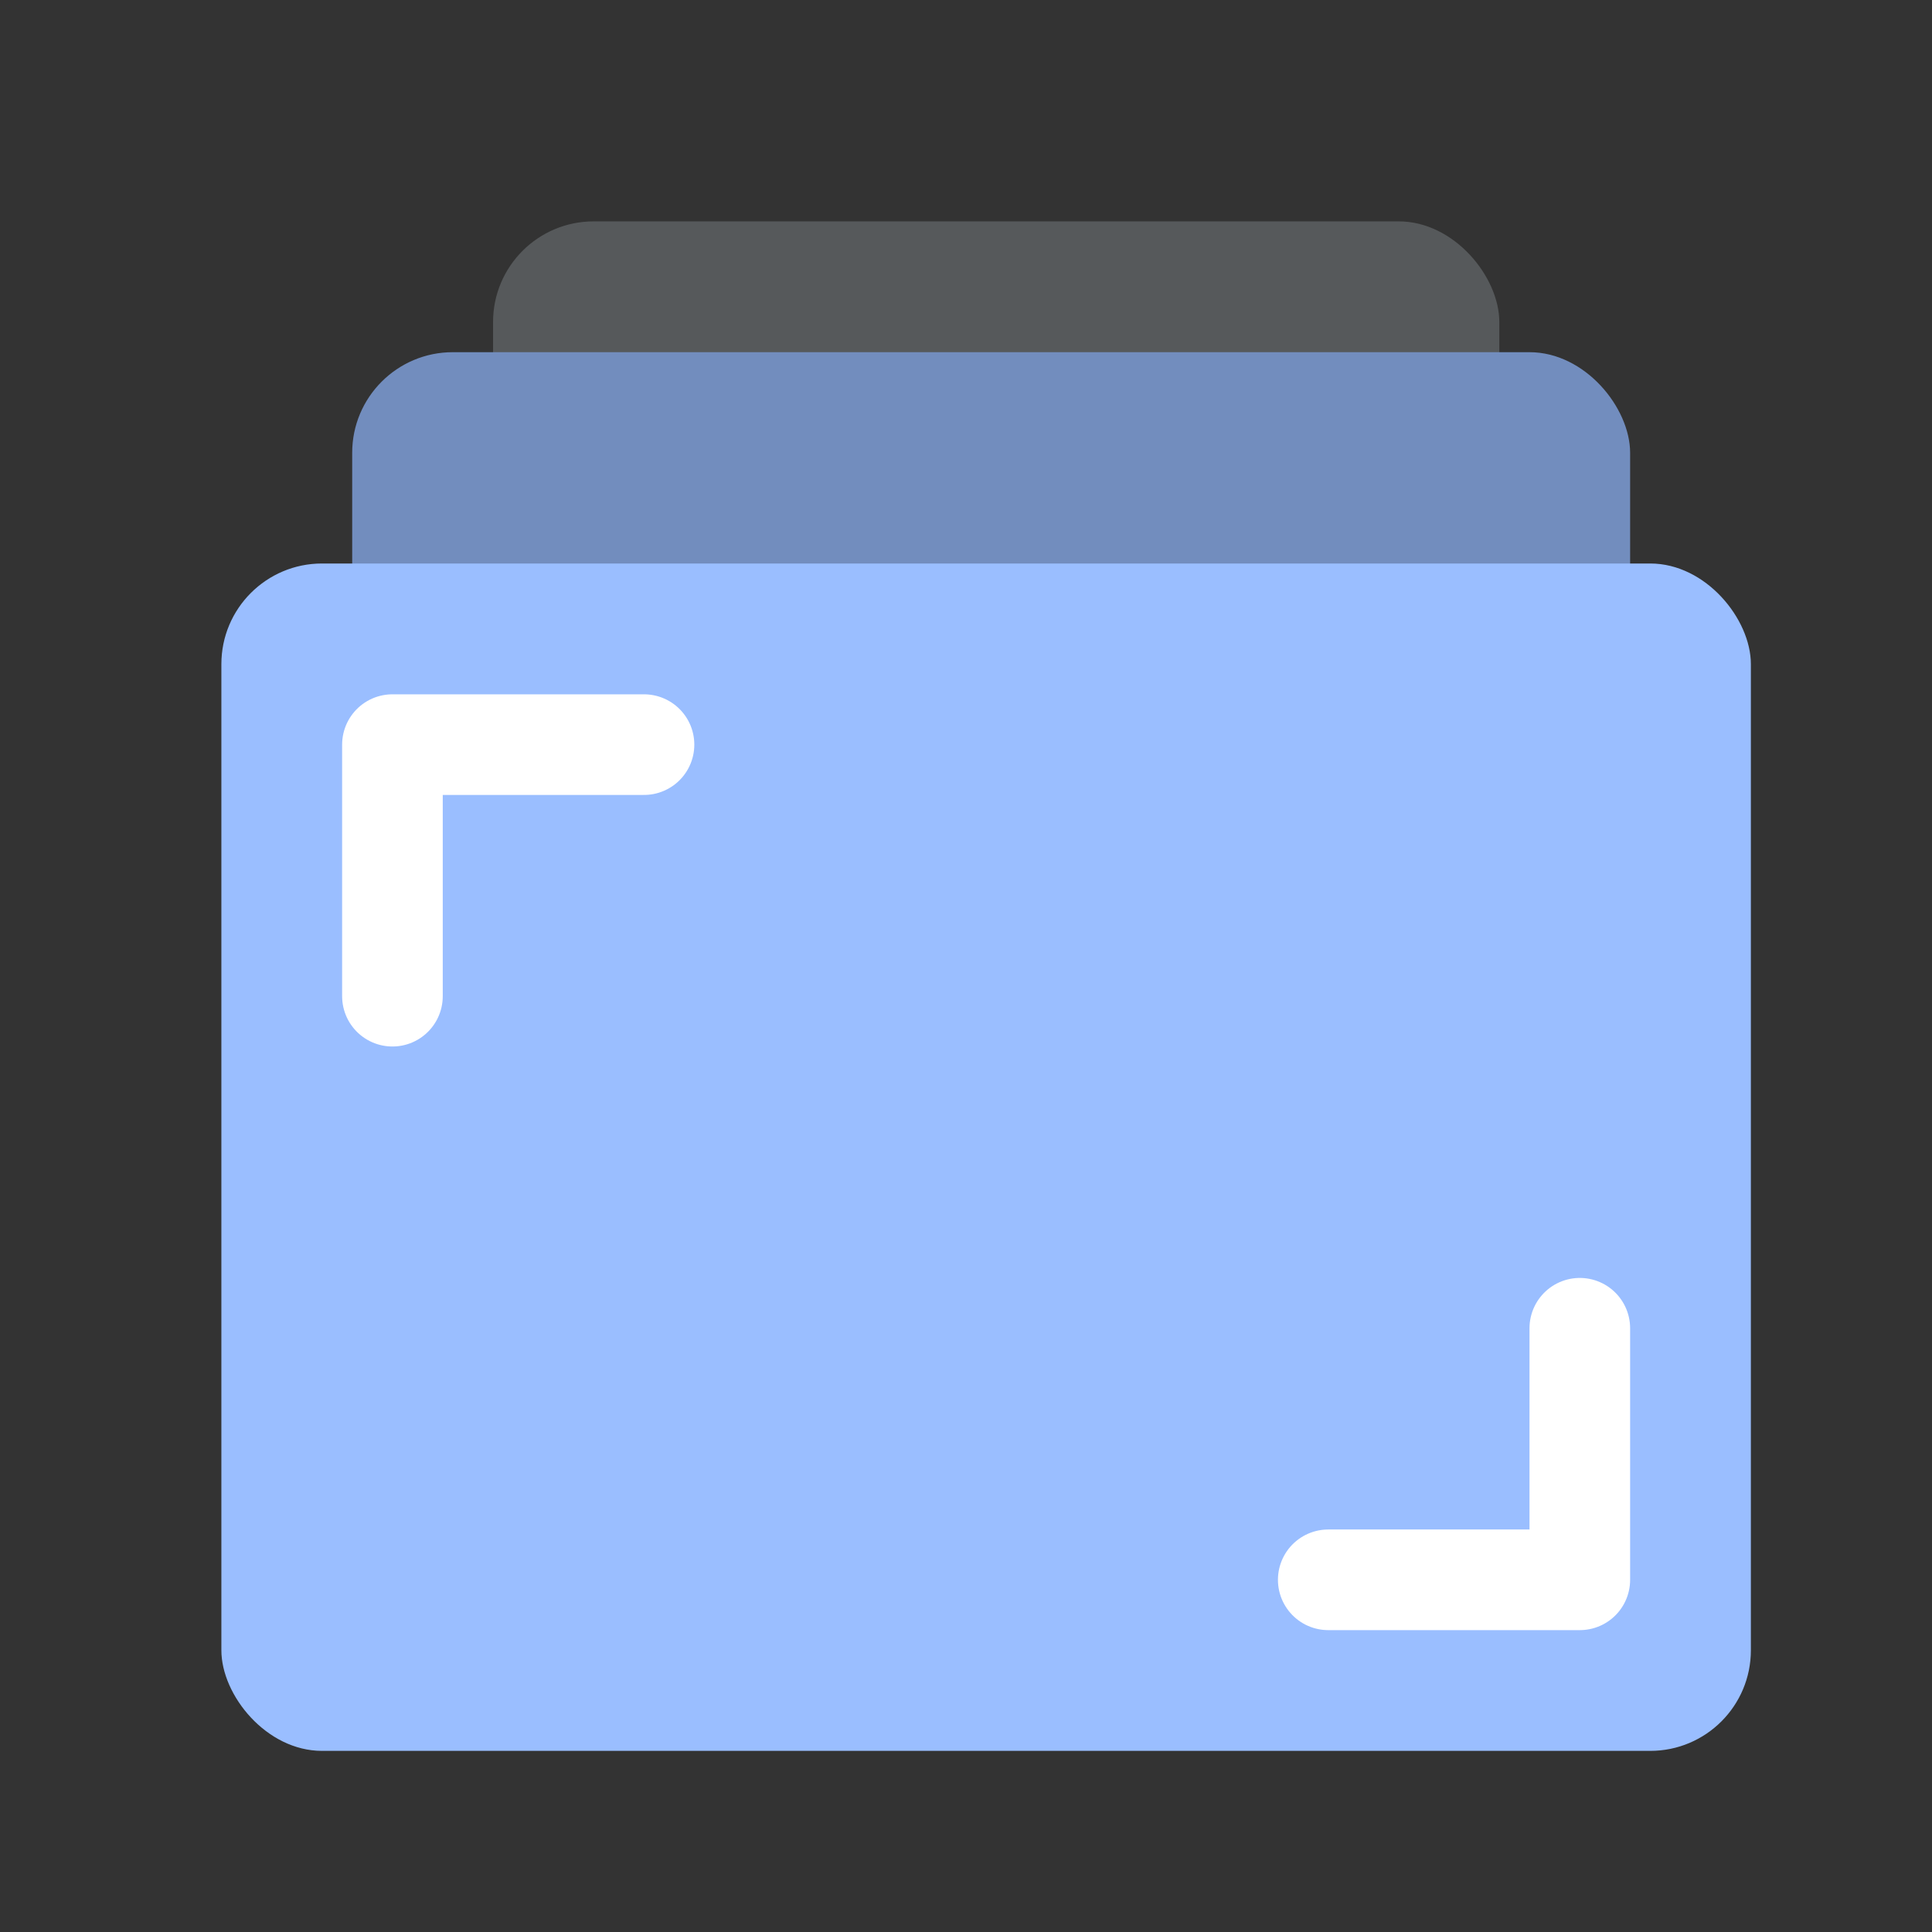 <svg xmlns="http://www.w3.org/2000/svg" width="192" height="192" fill="none"><rect width="100%" height="100%" fill="#333333" stroke="none"/><rect width="100" height="118" x="49" y="22" fill="#56595B" rx="10"/><rect width="127" height="118" x="35" y="35" fill="#728DBE" rx="10"/><rect width="152" height="118" x="22" y="56" fill="#9ABEFF" rx="10"/><path stroke="#fff" stroke-linecap="round" stroke-linejoin="round" stroke-width="10" d="M39 99V74v0h25m93 58v25h-25"/></svg>